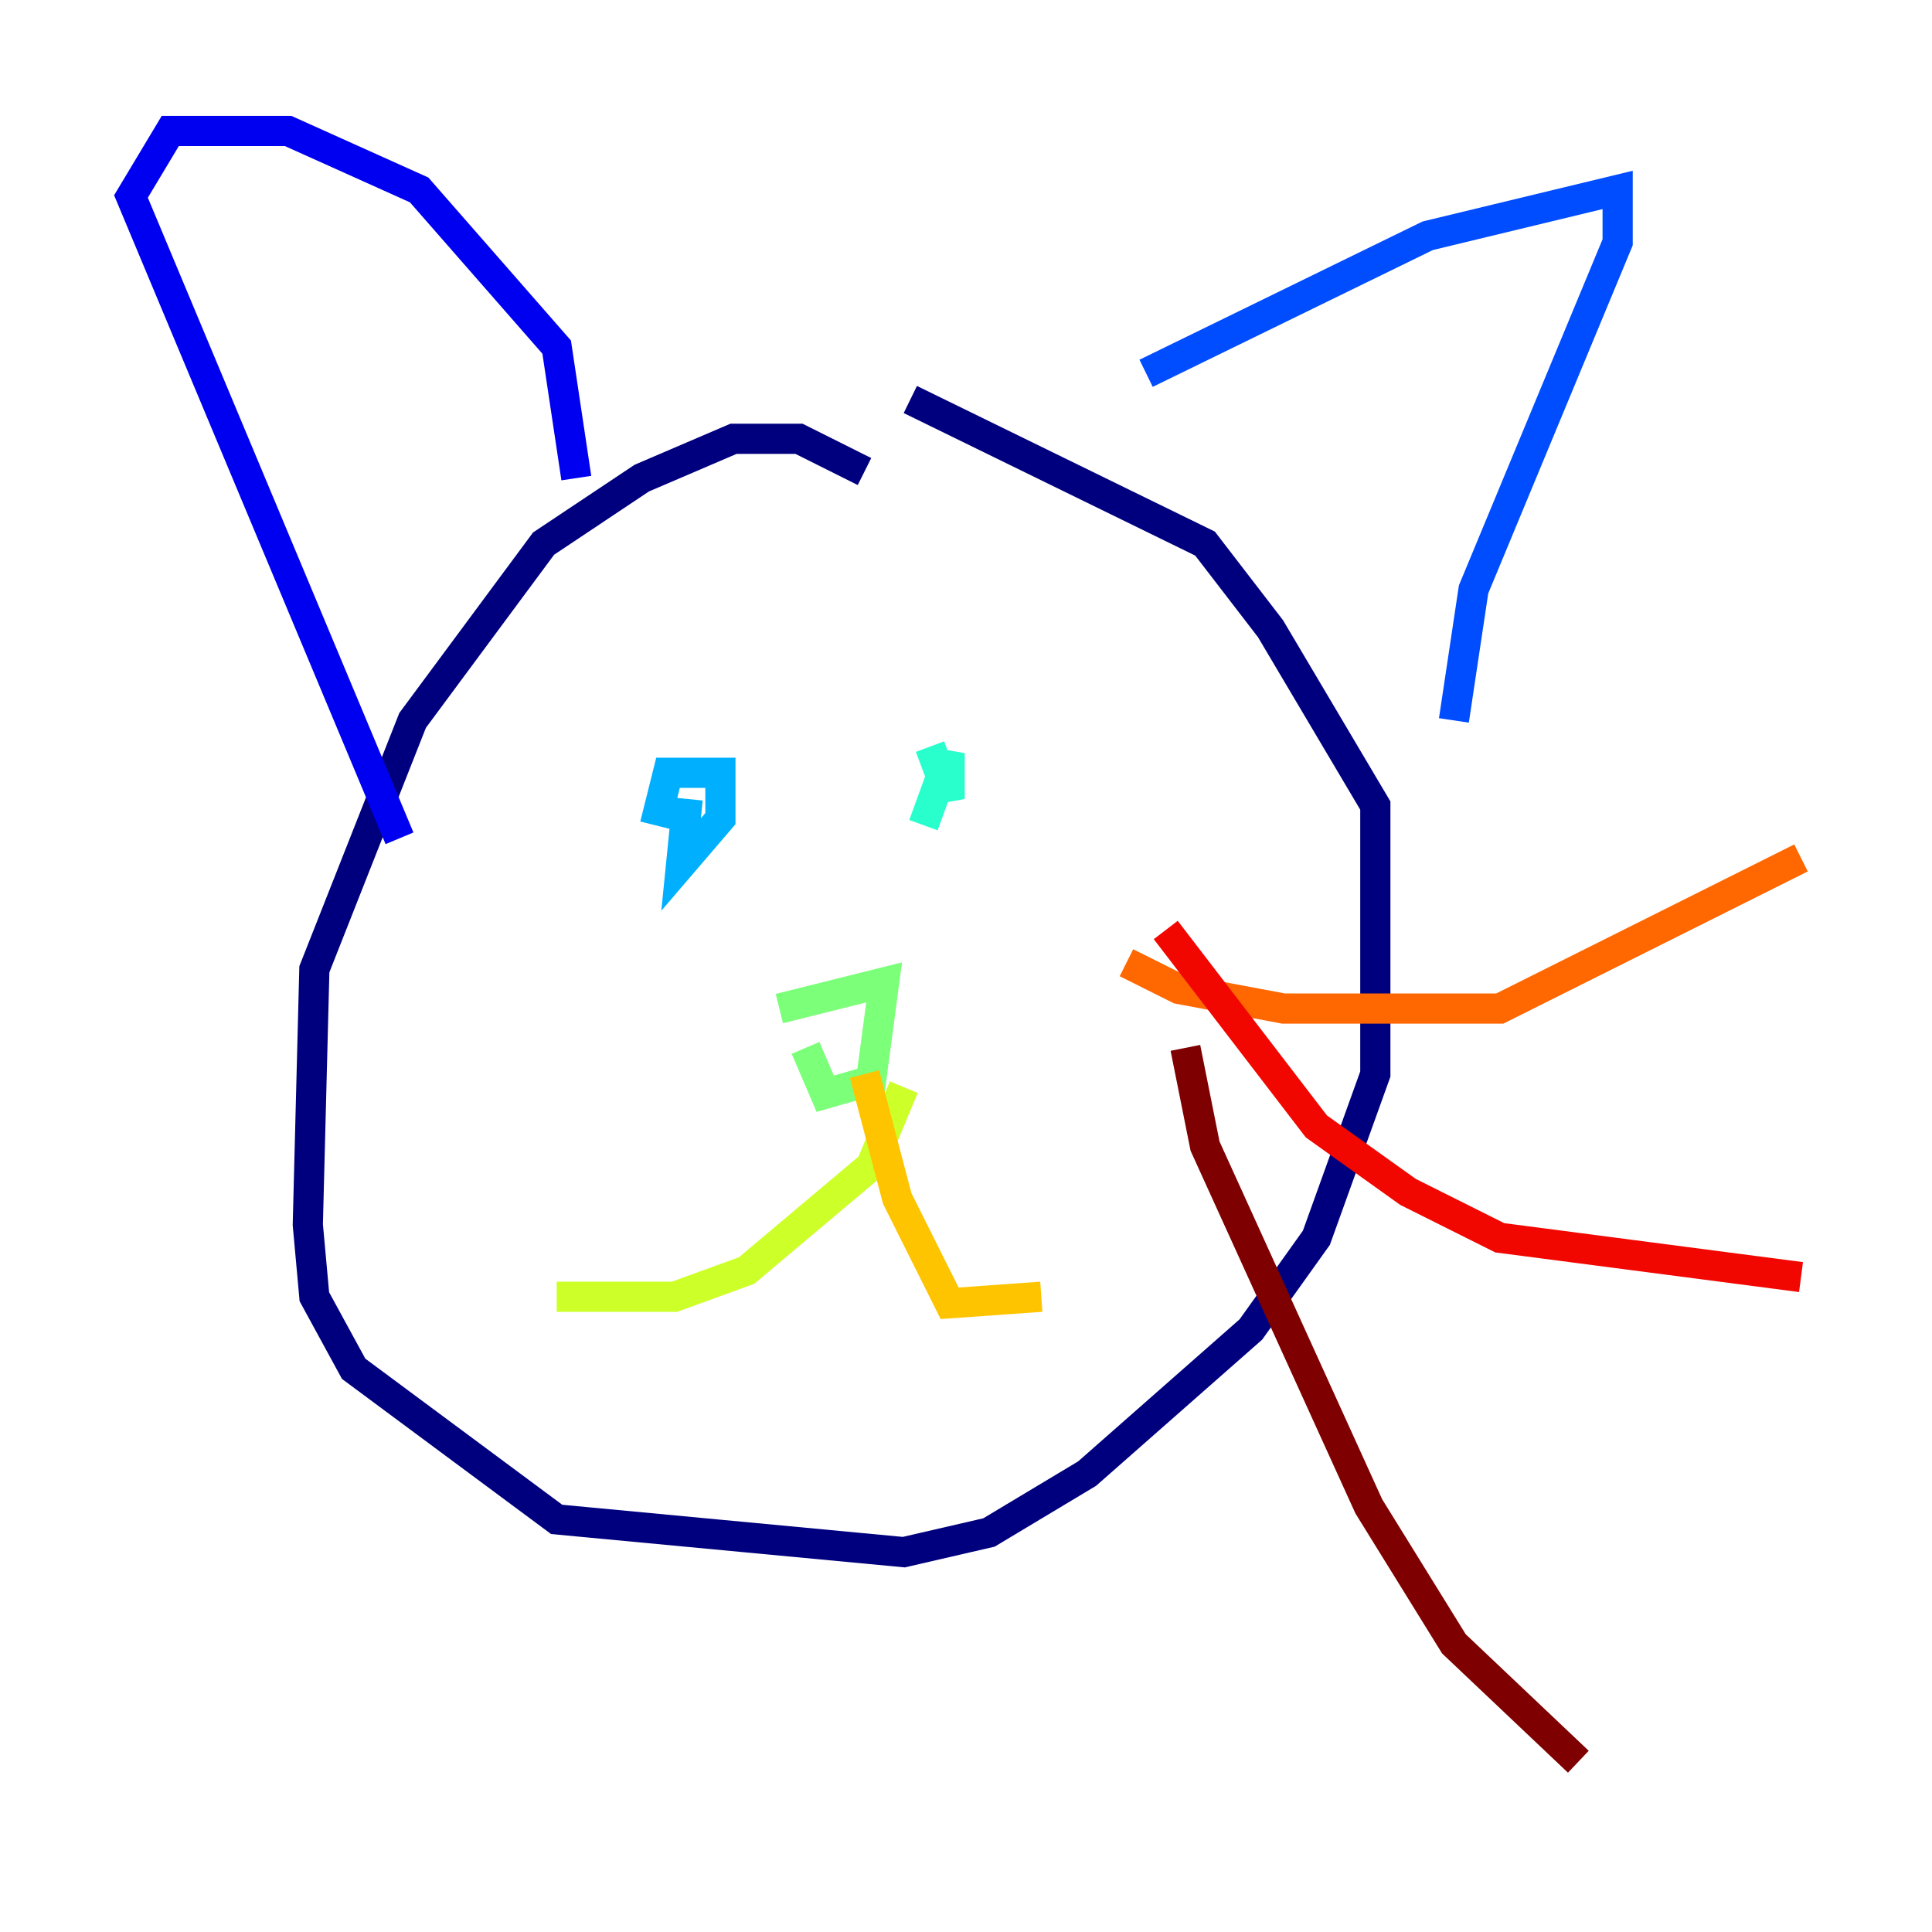 <?xml version="1.0" encoding="utf-8" ?>
<svg baseProfile="tiny" height="128" version="1.2" viewBox="0,0,128,128" width="128" xmlns="http://www.w3.org/2000/svg" xmlns:ev="http://www.w3.org/2001/xml-events" xmlns:xlink="http://www.w3.org/1999/xlink"><defs /><polyline fill="none" points="57.275,31.241 52.936,29.071 48.597,29.071 42.522,31.675 36.014,36.014 27.336,47.729 20.827,64.217 20.393,81.139 20.827,85.912 23.43,90.685 36.881,100.664 59.878,102.834 65.519,101.532 72.027,97.627 82.875,88.081 87.214,82.007 91.119,71.159 91.119,53.37 84.176,41.654 79.837,36.014 60.312,26.468" stroke="#00007f" stroke-width="2" /><polyline fill="none" points="38.183,31.675 36.881,22.997 27.77,12.583 19.091,8.678 11.281,8.678 8.678,13.017 26.468,55.539" stroke="#0000f1" stroke-width="2" /><polyline fill="none" points="75.932,24.732 94.59,15.62 107.173,12.583 107.173,16.054 97.627,39.051 96.325,47.729" stroke="#004cff" stroke-width="2" /><polyline fill="none" points="45.559,52.936 45.125,57.275 47.729,54.237 47.729,51.2 44.258,51.2 43.39,54.671" stroke="#00b0ff" stroke-width="2" /><polyline fill="none" points="61.614,49.464 62.915,52.936 62.915,49.898 61.18,54.671" stroke="#29ffcd" stroke-width="2" /><polyline fill="none" points="51.634,66.82 58.576,65.085 57.709,71.593 54.671,72.461 53.37,69.424" stroke="#7cff79" stroke-width="2" /><polyline fill="none" points="59.878,72.027 57.709,77.234 49.464,84.176 44.691,85.912 36.881,85.912" stroke="#cdff29" stroke-width="2" /><polyline fill="none" points="57.275,71.159 59.444,79.403 62.915,86.346 68.99,85.912" stroke="#ffc400" stroke-width="2" /><polyline fill="none" points="74.63,63.783 78.102,65.519 85.044,66.82 99.363,66.82 119.322,56.841" stroke="#ff6700" stroke-width="2" /><polyline fill="none" points="77.234,61.614 87.214,74.63 93.288,78.969 99.363,82.007 119.322,84.61" stroke="#f10700" stroke-width="2" /><polyline fill="none" points="78.536,69.424 79.837,75.932 90.685,99.797 96.325,108.909 104.57,116.719" stroke="#7f0000" stroke-width="2" /></svg>
